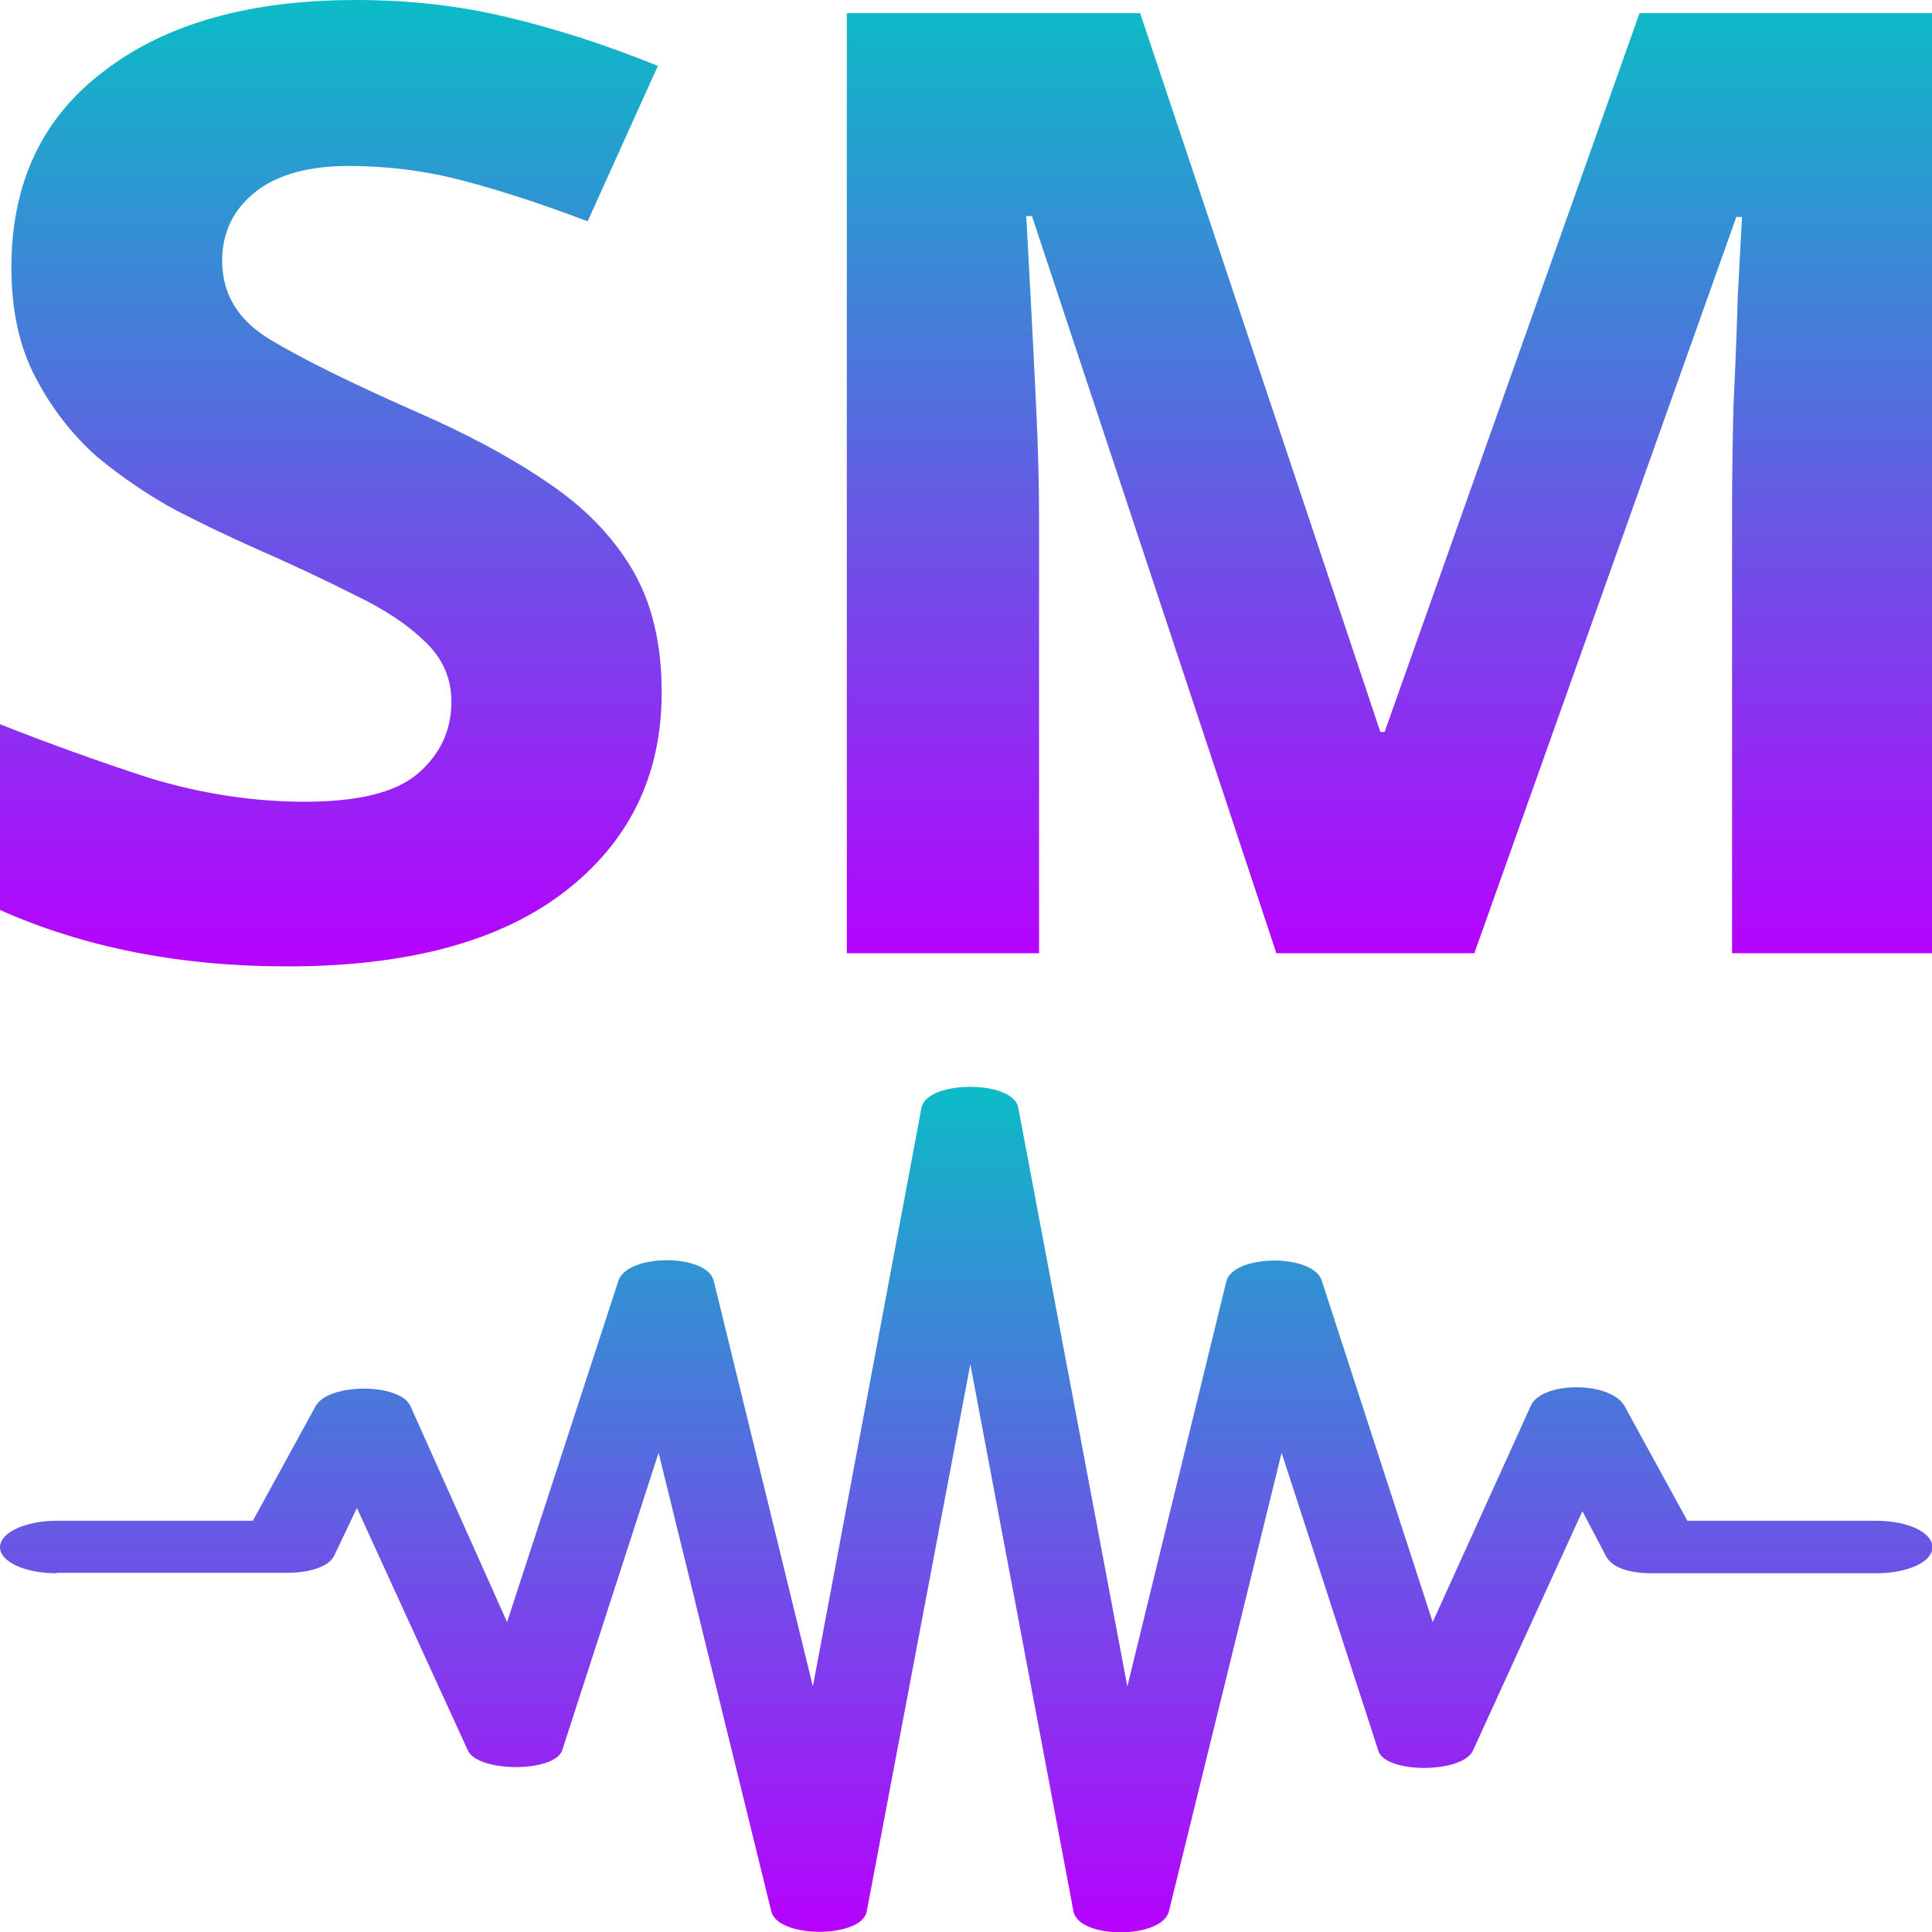 <?xml version="1.0" encoding="UTF-8" standalone="no"?>
<!-- Created with Inkscape (http://www.inkscape.org/) -->

<svg
   width="16"
   height="16"
   viewBox="0 0 4.233 4.233"
   version="1.1"
   id="svg1"
   xmlns:xlink="http://www.w3.org/1999/xlink"
   xmlns="http://www.w3.org/2000/svg"
   xmlns:svg="http://www.w3.org/2000/svg"
   xmlns:rdf="http://www.w3.org/1999/02/22-rdf-syntax-ns#"
   xmlns:cc="http://creativecommons.org/ns#"
   xmlns:dc="http://purl.org/dc/elements/1.1/">
  <defs>
    <style id="current-color-scheme" type="text/css">
      .ColorScheme-Text { color: #0abdc6; } .ColorScheme-Highlight { color:#5294e2; }
    </style>
    <linearGradient id="arrongin" x1="0%" x2="0%" y1="0%" y2="100%">
      <stop offset="0%" style="stop-color:#dd9b44; stop-opacity:1"/>
      <stop offset="100%" style="stop-color:#ad6c16; stop-opacity:1"/>
    </linearGradient>
    <linearGradient id="aurora" x1="0%" x2="0%" y1="0%" y2="100%">
      <stop offset="0%" style="stop-color:#09D4DF; stop-opacity:1"/>
      <stop offset="100%" style="stop-color:#9269F4; stop-opacity:1"/>
    </linearGradient>
    <linearGradient id="cyberneon" x1="0%" x2="0%" y1="0%" y2="100%">
      <stop offset="0" style="stop-color:#0abdc6; stop-opacity:1"/>
      <stop offset="1" style="stop-color:#ea00d9; stop-opacity:1"/>
    </linearGradient>
    <linearGradient id="fitdance" x1="0%" x2="0%" y1="0%" y2="100%">
      <stop offset="0%" style="stop-color:#1AD6AB; stop-opacity:1"/>
      <stop offset="100%" style="stop-color:#329DB6; stop-opacity:1"/>
    </linearGradient>
    <linearGradient id="oomox" x1="0%" x2="0%" y1="0%" y2="100%">
      <stop offset="0%" style="stop-color:#0abdc6; stop-opacity:1"/>
      <stop offset="100%" style="stop-color:#b800ff; stop-opacity:1"/>
    </linearGradient>
    <linearGradient id="rainblue" x1="0%" x2="0%" y1="0%" y2="100%">
      <stop offset="0%" style="stop-color:#00F260; stop-opacity:1"/>
      <stop offset="100%" style="stop-color:#0575E6; stop-opacity:1"/>
    </linearGradient>
    <linearGradient id="sunrise" x1="0%" x2="0%" y1="0%" y2="100%">
      <stop offset="0%" style="stop-color: #FF8501; stop-opacity:1"/>
      <stop offset="100%" style="stop-color: #FFCB01; stop-opacity:1"/>
    </linearGradient>
    <linearGradient id="telinkrin" x1="0%" x2="0%" y1="0%" y2="100%">
      <stop offset="0%" style="stop-color: #b2ced6; stop-opacity:1"/>
      <stop offset="100%" style="stop-color: #6da5b7; stop-opacity:1"/>
    </linearGradient>
    <linearGradient id="60spsycho" x1="0%" x2="0%" y1="0%" y2="100%">
      <stop offset="0%" style="stop-color: #df5940; stop-opacity:1"/>
      <stop offset="25%" style="stop-color: #d8d15f; stop-opacity:1"/>
      <stop offset="50%" style="stop-color: #e9882a; stop-opacity:1"/>
      <stop offset="100%" style="stop-color: #279362; stop-opacity:1"/>
    </linearGradient>
    <linearGradient id="90ssummer" x1="0%" x2="0%" y1="0%" y2="100%">
      <stop offset="0%" style="stop-color: #f618c7; stop-opacity:1"/>
      <stop offset="20%" style="stop-color: #94ffab; stop-opacity:1"/>
      <stop offset="50%" style="stop-color: #fbfd54; stop-opacity:1"/>
      <stop offset="100%" style="stop-color: #0f83ae; stop-opacity:1"/>
    </linearGradient>
  </defs>
  <path
     d="m 1.394,1.577 q 0,0.285 -0.207,0.456 -0.204,0.168 -0.582,0.168 -0.339,0 -0.606,-0.129 V 1.649 Q 0.153,1.715 0.315,1.772 q 0.165,0.054 0.327,0.054 0.168,0 0.237,-0.063 0.072,-0.066 0.072,-0.165 0,-0.081 -0.057,-0.138 Q 0.84,1.403 0.747,1.355 0.654,1.304 0.534,1.247 0.459,1.211 0.372,1.163 0.285,1.112 0.204,1.04 0.126,0.965 0.075,0.86 0.024,0.756 0.024,0.609 q 0,-0.288 0.195,-0.447 Q 0.414,-1.5583038e-6 0.75,-1.5583038e-6 q 0.168,0 0.318,0.039 0.153,0.039 0.318,0.111 L 1.238,0.504 Q 1.091,0.444 0.974,0.411 0.858,0.378 0.735,0.378 q -0.129,0 -0.198,0.06 -0.069,0.06 -0.069,0.156 0,0.114 0.102,0.18 0.102,0.066 0.303,0.162 Q 1.037,1.013 1.151,1.097 1.268,1.181 1.331,1.295 1.394,1.409 1.394,1.577 Z M 2.689,2.171 2.174,0.492 h -0.012 q 0.003,0.06 0.009,0.18 0.006,0.12 0.012,0.258 0.006,0.135 0.006,0.246 V 2.171 H 1.784 V 0.03 H 2.402 L 2.908,1.667 h 0.009 L 3.454,0.03 H 4.072 V 2.171 H 3.649 V 1.157 q 0,-0.102 0.003,-0.234 0.006,-0.132 0.009,-0.249 0.006,-0.12 0.009,-0.18 H 3.658 L 3.106,2.171 Z"
     id="path_SM"
     class="ColorScheme-Text"
     style="opacity:1;stroke-width:0.25;stroke-linecap:round;stroke-linejoin:bevel;fill:url(#oomox)"
     transform="scale(1.04,0.962)"
     aria-label="SM" />
  <path
     class="ColorScheme-Text"
     d="m 0.124,3.446 h 0.506 c 0.047,0 0.09,-0.013 0.102,-0.037 l 0.05,-0.105 0.243,0.531 c 0.022,0.049 0.192,0.049 0.207,-8.008e-4 L 1.443,3.183 1.69,4.188 c 0.015,0.06 0.198,0.059 0.209,0 L 2.126,2.989 2.352,4.188 c 0.012,0.061 0.193,0.061 0.209,0 L 2.808,3.183 3.02,3.836 c 0.015,0.05 0.183,0.05 0.207,0 L 3.467,3.311 3.519,3.41 c 0.015,0.027 0.055,0.037 0.102,0.037 h 0.49 c 0.069,0 0.123,-0.025 0.123,-0.057 0,-0.032 -0.053,-0.058 -0.123,-0.058 H 3.697 L 3.559,3.08 c -0.031,-0.054 -0.181,-0.054 -0.205,0 L 3.139,3.554 2.896,2.806 C 2.877,2.746 2.703,2.748 2.687,2.807 L 2.47,3.695 2.231,2.427 c -0.01,-0.061 -0.2,-0.061 -0.212,0 L 1.781,3.695 1.564,2.807 C 1.55,2.746 1.375,2.746 1.355,2.806 L 1.111,3.554 0.899,3.08 c -0.024,-0.05 -0.178,-0.05 -0.207,0 L 0.554,3.332 H 0.124 c -0.069,0 -0.124,0.026 -0.124,0.058 0,0.032 0.055,0.057 0.124,0.057 z"
     id="path_waveform"
     style="stroke-width:0.052;fill:url(#oomox)" />
</svg>
